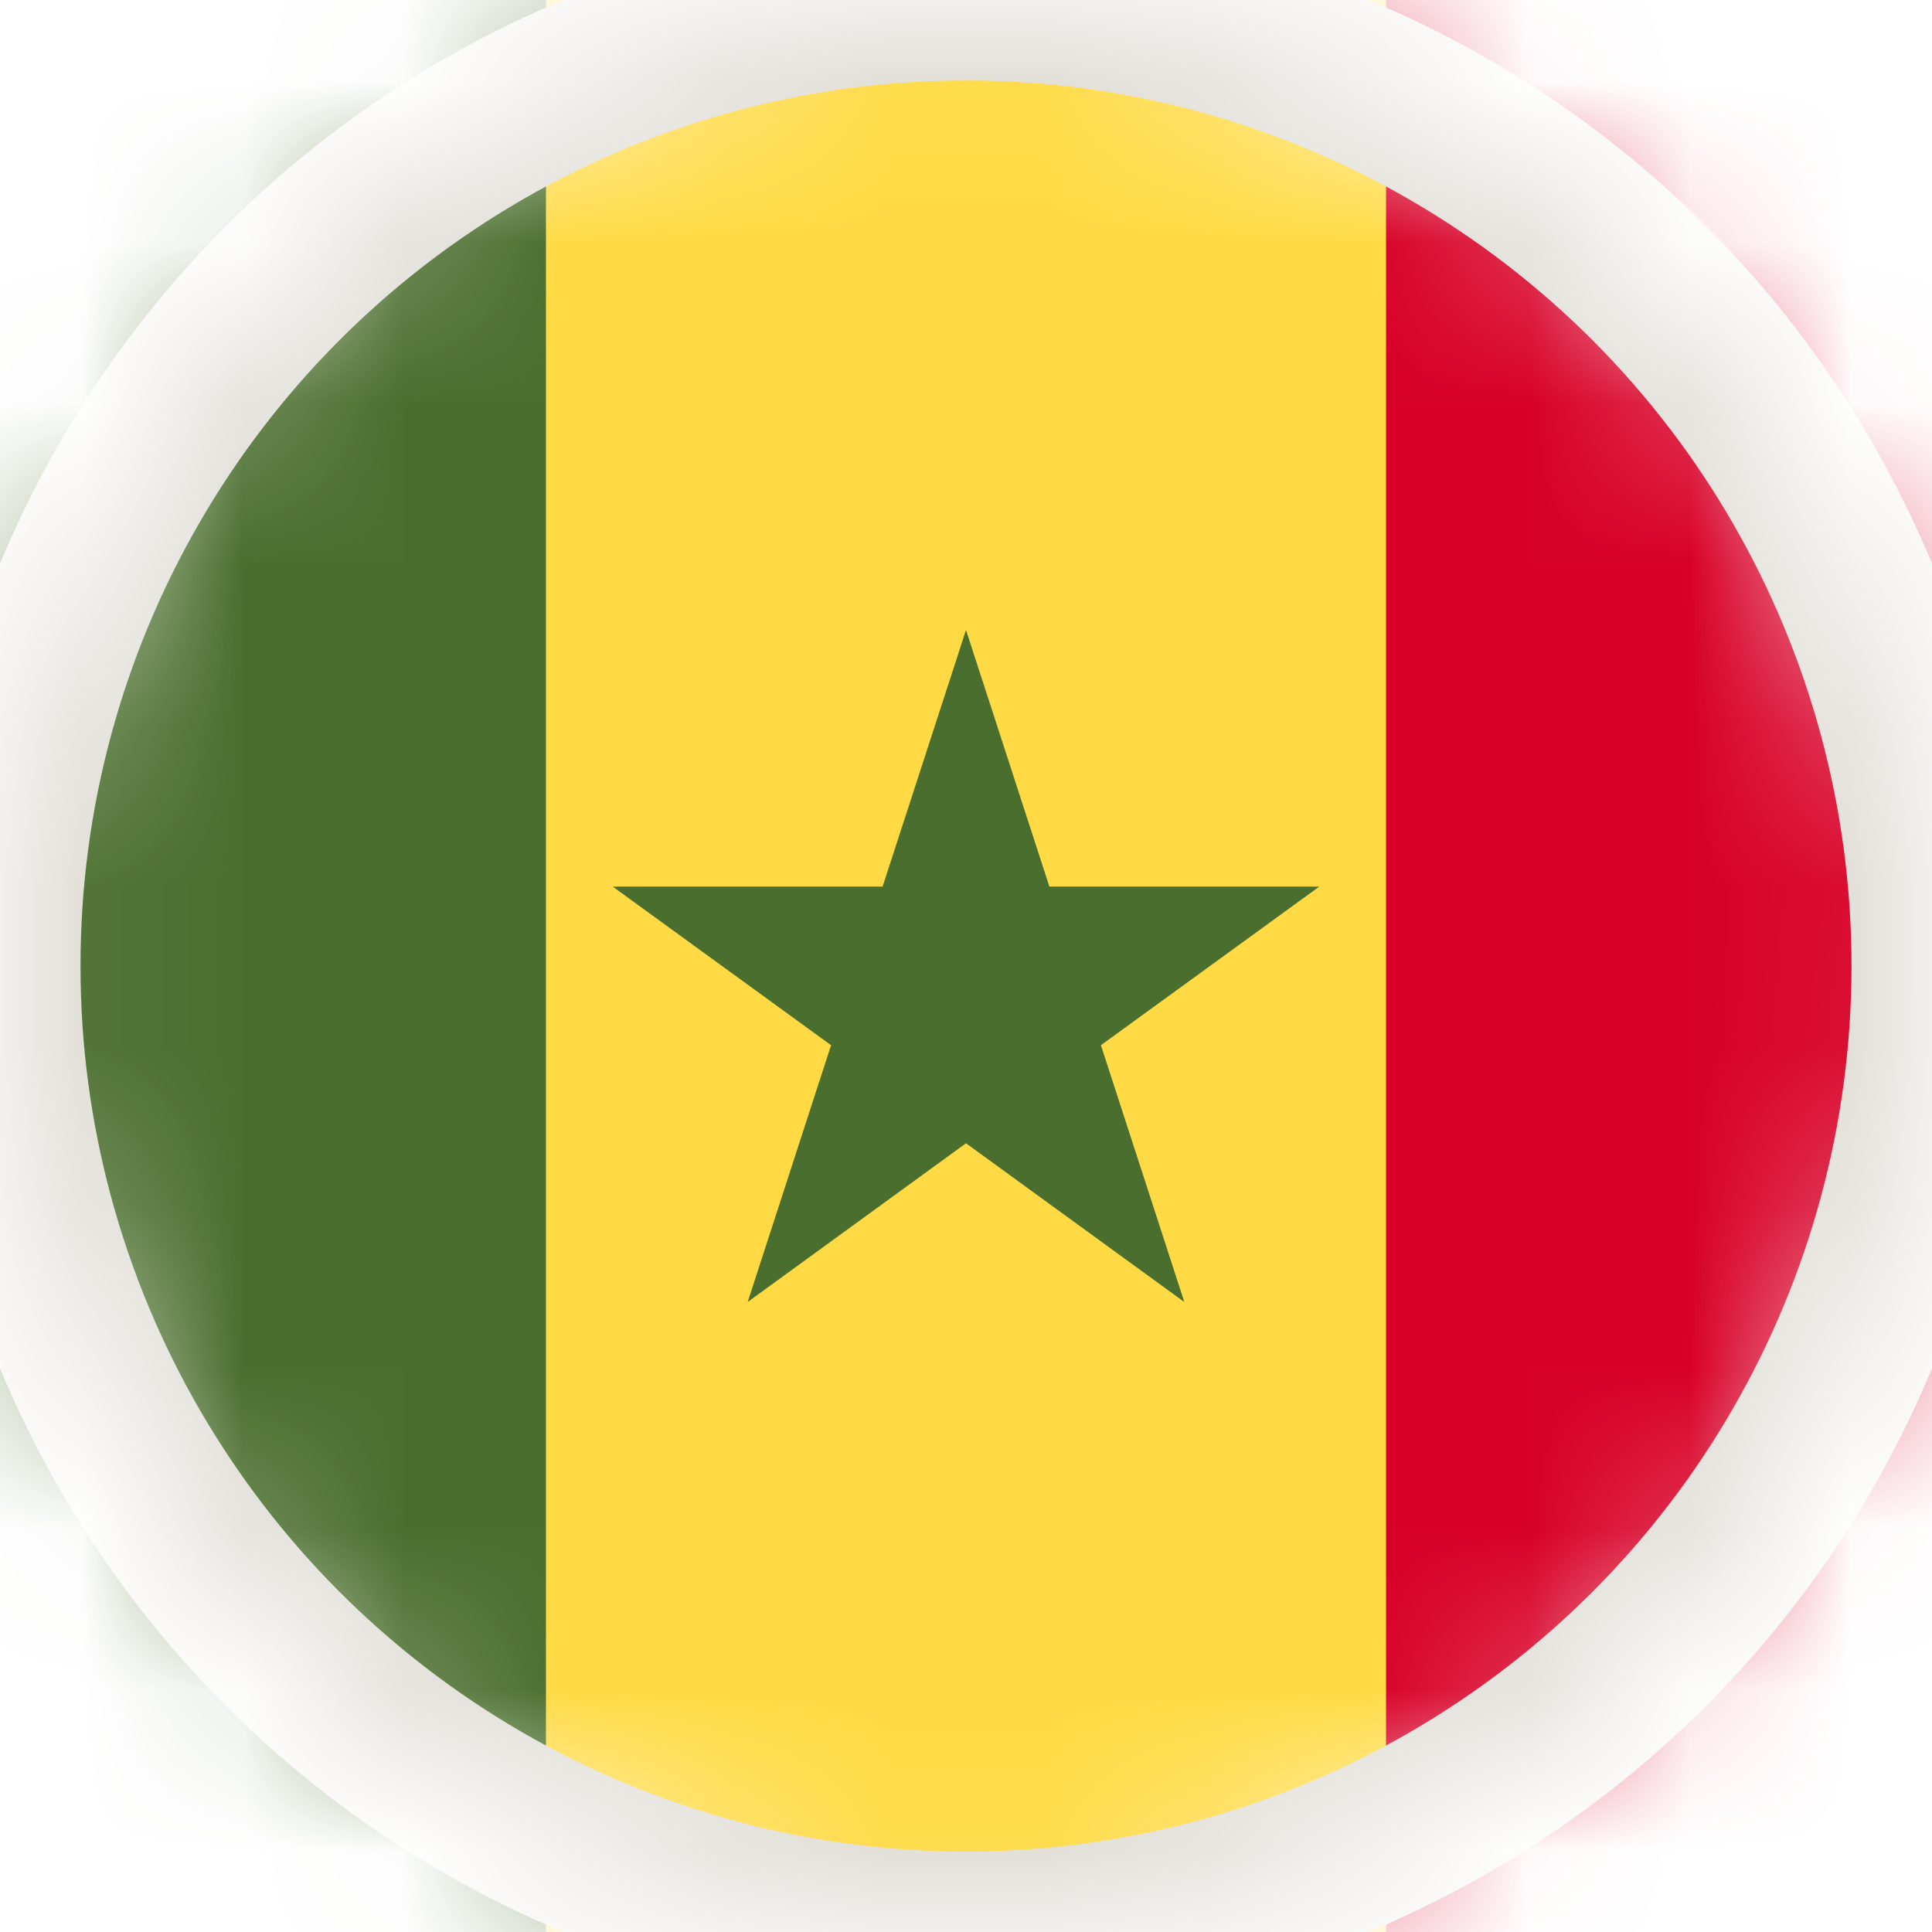 <svg width="12" height="12" viewBox="0 0 12 12" fill="none" xmlns="http://www.w3.org/2000/svg">
<mask id="mask0_93_6587" style="mask-type:alpha" maskUnits="userSpaceOnUse" x="0" y="0" width="12" height="12">
<circle cx="6" cy="6" r="6" fill="#D9D9D9"/>
</mask>
<g mask="url(#mask0_93_6587)">
<g clip-path="url(#clip0_93_6587)">
<path d="M15 -0H-3V12H15V-0Z" fill="#FFDA44"/>
<path d="M15 -0H8.609V12H15V-0Z" fill="#D80027"/>
<path d="M3.391 -0H-3V12H3.391V-0Z" fill="#496E2D"/>
<path d="M6 3.913L6.518 5.507H8.194L6.838 6.492L7.356 8.087L6 7.101L4.644 8.087L5.162 6.492L3.806 5.507H5.482L6 3.913Z" fill="#496E2D"/>
</g>
<circle cx="6" cy="6" r="6" stroke="#E1DED7"/>
</g>
<defs>
<clipPath id="clip0_93_6587">
<rect width="18" height="12" fill="white" transform="translate(-3)"/>
</clipPath>
</defs>
</svg>
